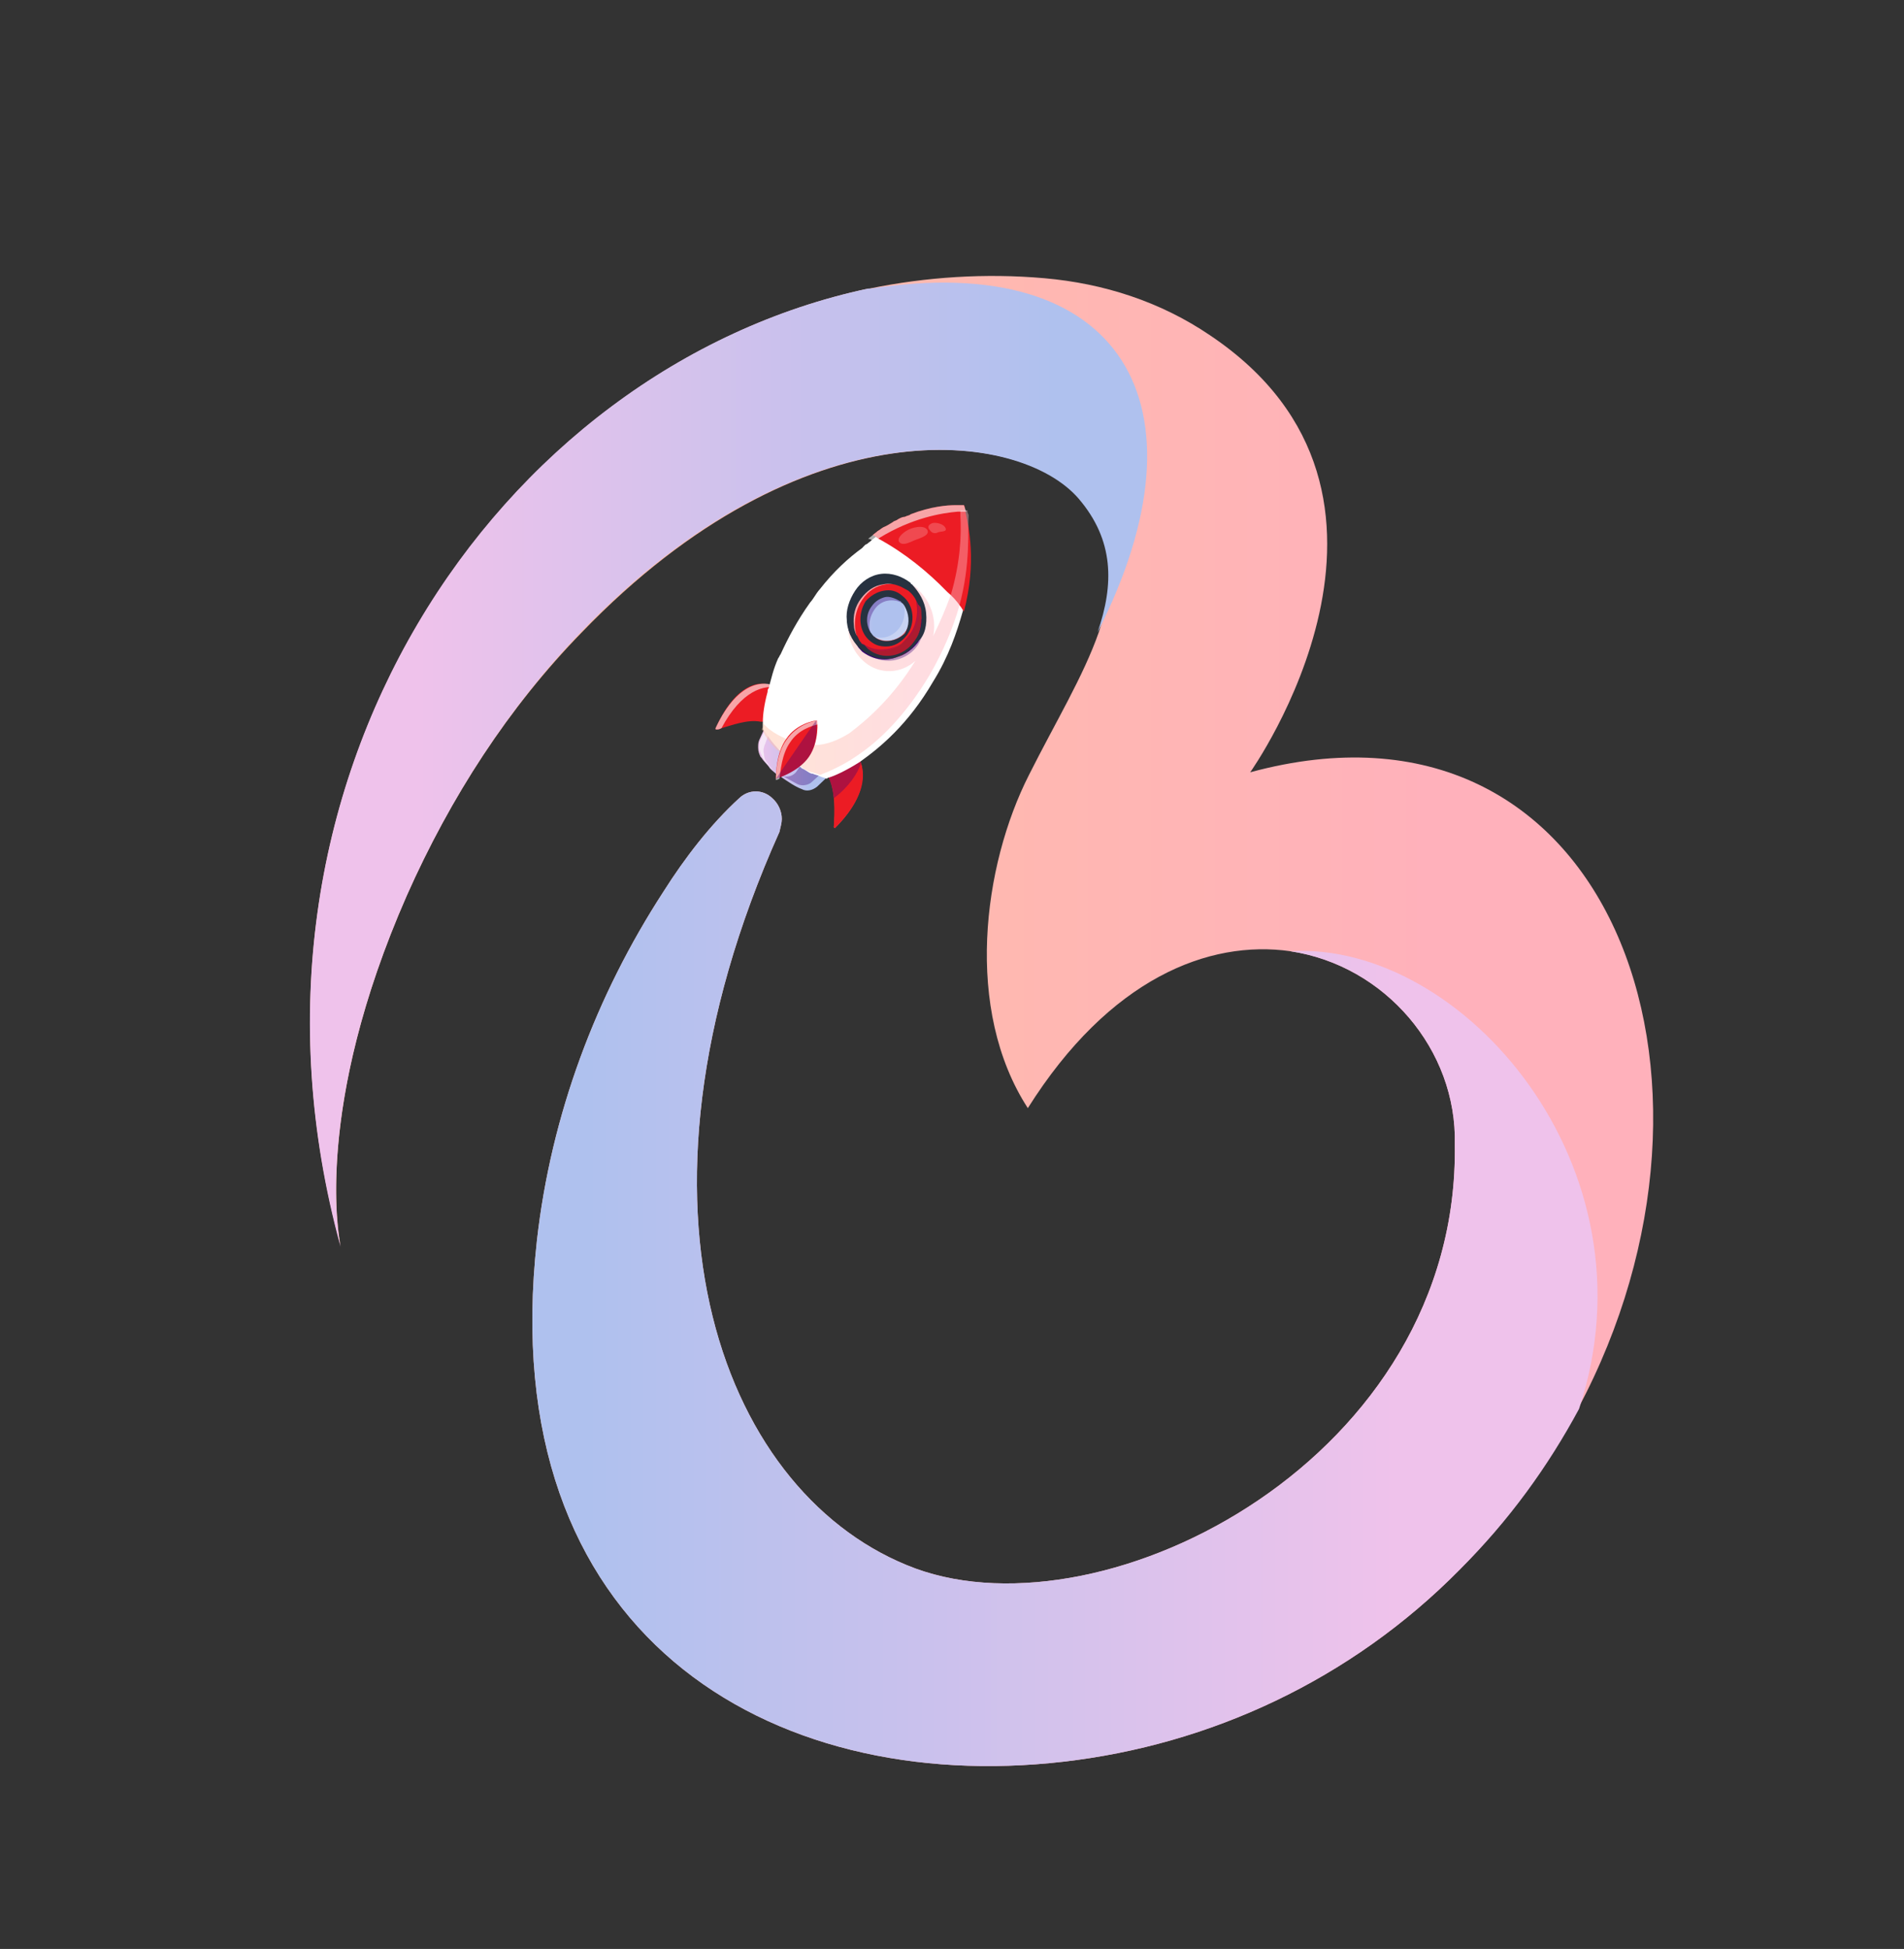 <svg width="212" height="217" xmlns="http://www.w3.org/2000/svg" xmlns:svg="http://www.w3.org/2000/svg">
 <rect width="100%" height="100%" fill="#333333" stroke="none"/>
 <style type="text/css">.st0{fill:url(#SVGID_1_);}
	.st1{fill:url(#SVGID_2_);}
	.st2{fill:url(#SVGID_3_);}
	.st3{fill:url(#SVGID_4_);}
	.st4{opacity:0.6;}
	.st5{fill:#FFFFFF;}
	.st6{opacity:0.35;}
	.st7{fill:#390075;}
	.st8{fill:#EC1C24;}
	.st9{fill:#D25658;}
	.st10{opacity:0.44;}
	.st11{fill:url(#SVGID_5_);}
	.st12{fill:url(#SVGID_6_);}
	.st13{fill:#371A45;}
	.st14{fill:#273240;}
	.st15{fill:url(#SVGID_7_);}
	.st16{opacity:0.3;}
	.st17{opacity:0.2;}
	.st18{fill:url(#SVGID_8_);}
	.st19{fill:url(#SVGID_9_);}
	.st20{fill:url(#SVGID_10_);}
	.st21{fill:url(#SVGID_11_);}
	.st22{fill:url(#SVGID_12_);}
	.st23{fill:url(#SVGID_13_);}
	.st24{font-family:&#x27;Ondo-Medium';}
	.st25{font-size:47.296px;}</style>
 <g class="layer">
  <title>Layer 1</title>
  <g id="svg_1">
   <g id="svg_2">
    <linearGradient transform="translate(1,0) translate(0,-11) translate(0,-4) translate(6,19) translate(3,16) translate(9,4) translate(-3,-2) translate(0,-1) translate(6,2) translate(2,32) translate(162.069,173.636) scale(1.123,1.148) translate(-162.069,-173.636) translate(154.965,153.872) scale(1.047,1.008) translate(-154.965,-153.872) translate(148.003,152.714) scale(0.978,1.015) translate(-148.003,-152.714) translate(151.404,150.45) scale(1.038,1.059) translate(-151.404,-150.45) translate(148.333,154.893) scale(1.103,1.161) translate(-148.333,-154.893) " y2="84.171" x2="160.082" y1="84.171" x1="46.533" gradientUnits="userSpaceOnUse" id="SVGID_1_">
     <stop stop-color="#FFC1A3" offset="0"/>
     <stop stop-color="#FFB1BB" offset="1"/>
    </linearGradient>
    <path id="svg_3" d="m175.681,156.879c-3.293,6.353 -7.77,12.417 -13.17,17.903c-12.116,12.273 -27.789,19.492 -44.12,21.369c-32.662,3.754 -63.48,-14.149 -58.607,-58.042c1.58,-14.005 6.585,-27.288 14.092,-38.839c2.371,-3.754 5.268,-7.508 8.429,-10.396c1.054,-1.011 2.634,-1.011 3.688,0c0.658,0.578 1.054,1.444 1.054,2.31c0,0.433 -0.132,0.866 -0.263,1.444c-18.965,42.304 -5.927,74.213 15.146,82.009c21.336,7.797 60.582,-12.417 60.056,-47.213c0.263,-10.54 -7.77,-19.925 -18.306,-21.513c-9.087,-1.299 -20.15,3.032 -29.238,17.47c-7.112,-10.973 -5.005,-27 0.132,-37.106c2.897,-5.775 6.058,-10.973 7.77,-15.882c0,0 0,0 0,0c1.844,-5.342 1.844,-10.251 -2.107,-14.871c-6.585,-7.652 -30.818,-10.684 -55.446,14.871c-8.165,8.374 -14.619,18.337 -19.492,29.31c-10.273,23.39 -7.639,37.684 -7.375,38.983c-14.092,-51.4 17.516,-97.747 58.739,-106.554l0.132,0c6.322,-1.299 12.907,-1.733 19.492,-1.155c6.585,0.578 12.907,2.599 18.438,6.353c26.472,17.759 4.478,48.657 4.478,48.657c39.905,-10.829 56.236,33.93 36.481,70.892z" class="st0"/>
    <linearGradient transform="translate(1,0) translate(0,-11) translate(0,-4) translate(6,19) translate(3,16) translate(9,4) translate(-3,-2) translate(0,-1) translate(6,2) translate(2,32) translate(162.069,173.636) scale(1.123,1.148) translate(-162.069,-173.636) translate(154.965,153.872) scale(1.047,1.008) translate(-154.965,-153.872) translate(148.003,152.714) scale(0.978,1.015) translate(-148.003,-152.714) translate(151.404,150.45) scale(1.038,1.059) translate(-151.404,-150.45) translate(148.333,154.893) scale(1.103,1.161) translate(-148.333,-154.893) " y2="64.426" x2="117.315" y1="64.426" x1="46.532" gradientUnits="userSpaceOnUse" id="SVGID_2_">
     <stop stop-color="#EFC2EB" offset="0"/>
     <stop stop-color="#AFC1EE" offset="1"/>
    </linearGradient>
    <path id="svg_4" d="m122.21,70.394c1.844,-5.342 1.844,-10.251 -2.107,-14.871c-6.585,-7.652 -30.818,-10.684 -55.446,14.871c-8.034,8.374 -14.487,18.337 -19.36,29.31c-10.536,23.968 -7.507,38.406 -7.375,39.128c-14.092,-51.545 17.385,-97.891 58.739,-106.699l0.132,0l0.132,0c27.921,-4.331 38.193,12.85 25.287,38.261z" class="st1"/>
    <linearGradient transform="translate(1,0) translate(0,-11) translate(0,-4) translate(6,19) translate(3,16) translate(9,4) translate(-3,-2) translate(0,-1) translate(6,2) translate(2,32) translate(162.069,173.636) scale(1.123,1.148) translate(-162.069,-173.636) translate(154.965,153.872) scale(1.047,1.008) translate(-154.965,-153.872) translate(148.003,152.714) scale(0.978,1.015) translate(-148.003,-152.714) translate(151.404,150.45) scale(1.038,1.059) translate(-151.404,-150.45) translate(148.333,154.893) scale(1.103,1.161) translate(-148.333,-154.893) " y2="104.057" x2="155.338" y1="104.057" x1="65.304" gradientUnits="userSpaceOnUse" id="SVGID_3_">
     <stop stop-color="#AFC1EE" offset="0"/>
     <stop stop-color="#EFC2EB" offset="1"/>
    </linearGradient>
    <path id="svg_5" d="m175.813,156.879c-0.132,0 -0.132,0 0,0c-3.424,6.353 -7.77,12.417 -13.302,17.903c-12.116,12.273 -27.789,19.492 -44.12,21.369c-32.662,3.754 -63.48,-14.149 -58.607,-58.042c1.58,-14.005 6.585,-27.288 14.092,-38.839c2.371,-3.754 5.268,-7.508 8.429,-10.396c1.054,-1.011 2.634,-1.011 3.688,0c0.658,0.578 1.054,1.444 1.054,2.31c0,0.433 -0.132,0.866 -0.263,1.444c-18.965,42.304 -5.927,74.213 15.146,82.009c21.336,7.797 60.582,-12.417 60.056,-47.213c0.263,-10.54 -7.77,-19.925 -18.306,-21.513c19.097,-1.155 41.091,23.968 32.135,50.967z" class="st2"/>
    <g id="svg_6">
     <g id="svg_7">
      <linearGradient transform="translate(1,0) translate(0,-11) translate(0,-4) translate(6,19) translate(3,16) translate(9,4) translate(-3,-2) translate(0,-1) translate(6,2) translate(2,32) translate(162.069,173.636) scale(1.123,1.148) translate(-162.069,-173.636) translate(154.965,153.872) scale(1.047,1.008) translate(-154.965,-153.872) translate(148.003,152.714) scale(0.978,1.015) translate(-148.003,-152.714) translate(151.404,150.45) scale(1.038,1.059) translate(-151.404,-150.45) translate(148.333,154.893) scale(1.103,1.161) translate(-148.333,-154.893) " y2="63.867" x2="90.188" y1="63.867" x1="84.312" gradientUnits="userSpaceOnUse" id="SVGID_4_">
       <stop stop-color="#EFC2EB" offset="0"/>
       <stop stop-color="#AFC1EE" offset="1"/>
      </linearGradient>
      <path id="svg_8" d="m92.051,86.564l0,0l0,0l-1.054,1.011c-0.527,0.433 -1.185,0.578 -1.712,0.289c-0.79,-0.289 -1.58,-0.866 -2.239,-1.299c0,0 0,0 0,0c-0.132,-0.144 -0.132,-0.144 -0.263,-0.144c0,0 0,0 0,0c-0.132,0 -0.132,-0.144 -0.263,-0.144c-0.263,-0.289 -0.527,-0.433 -0.79,-0.722c0,0 0,0 0,0c-0.263,-0.433 -0.658,-0.722 -0.922,-1.155c0,0 -0.132,-0.144 -0.132,-0.144c-0.132,-0.289 -0.263,-0.578 -0.263,-1.011c0,-0.289 0,-0.578 0.132,-0.866l0.395,-0.866l0.132,-0.289l0,-0.144l0,-0.144l0,0l2.239,1.877c0,0 0,0 0,0l0.132,0.144l0.395,0.289c0,0 0,0 0,0l0.658,0.578l1.317,1.011l1.712,1.444l0.132,0.144l0.395,0.144z" class="st3"/>
     </g>
     <g id="svg_9" class="st4">
      <g id="svg_10">
       <path id="svg_11" d="m85.729,81.367l-0.527,1.444c-0.132,0.289 -0.263,0.722 -0.132,1.155c0,0.433 0.132,0.722 0.395,1.011c0.132,0.289 0.395,0.433 0.527,0.722c-0.395,-0.433 -0.79,-0.866 -1.054,-1.299c-0.132,-0.289 -0.263,-0.578 -0.395,-1.011c0,-0.289 0,-0.722 0.132,-1.011l0.658,-1.444l0.395,0.433z" class="st5"/>
      </g>
     </g>
     <g id="svg_12">
      <g id="svg_13" class="st6">
       <path id="svg_14" d="m89.68,84.543l-1.317,-1.011l0,0l-0.527,-0.578l-0.395,-0.289l-0.132,-0.144c0,0 0,0 0,0l-2.239,-1.877l0,0.144l0,0c0,0 0,0 0.132,0.144c0,0.144 0.132,0.144 0.132,0.144c0,0 0,0 0,0l0,0l0.395,0.433l1.449,1.299l0.132,0.144l0.395,0.289l0.658,0.578l0.79,0.722l-0.132,0l0.395,0.433l0.132,0.144l-0.395,0.289l-0.132,0l-0.395,0.578c-0.395,0.433 -0.922,0.578 -1.449,0.433c0,0 0,0 0,0c0,0 -0.132,0 -0.132,0c0,0 0,0 0.132,0c0.527,0.289 1.054,0.578 1.58,0.866c0.527,0.289 1.317,0.144 1.712,-0.289l0.79,-0.722l0,0l0.263,-0.144l-1.844,-1.588z" class="st7"/>
      </g>
     </g>
     <g id="svg_15">
      <path id="svg_16" d="m86.915,76.746l-0.922,4.187c-0.263,-0.289 -0.658,-0.433 -1.054,-0.578c0,0 0,0 -0.132,0c0,0 -0.132,0 -0.132,0c-1.449,-0.289 -3.293,0.433 -4.346,0.722c-0.263,0.144 -0.395,0.144 -0.527,0.144c-0.132,0 -0.132,0 -0.132,-0.144c1.976,-4.331 4.214,-5.198 5.795,-4.909c0.658,0.144 1.054,0.289 1.449,0.578c-0.132,-0.144 0,0 0,0z" class="st8"/>
     </g>
     <g id="svg_17" class="st4">
      <g id="svg_18">
       <path id="svg_19" d="m86.783,76.602c-1.712,-0.433 -4.214,0.289 -6.453,4.476c-0.263,0.144 -0.395,0.144 -0.527,0.144c-0.132,0 -0.132,0 -0.132,-0.144c2.634,-5.631 5.795,-5.342 7.112,-4.476z" class="st5"/>
      </g>
     </g>
     <g id="svg_20">
      <path id="svg_21" d="m94.948,83.388c1.185,1.155 2.371,4.476 -1.976,8.807c0,0 -0.132,0 -0.132,-0.144c0.132,-0.866 0.395,-5.198 -1.317,-6.642l3.424,-2.021z" class="st9"/>
     </g>
     <g id="svg_22">
      <path id="svg_23" d="m92.973,92.195c0,0 -0.132,0 -0.132,-0.144c0,-0.433 0.132,-1.877 0,-3.176c-0.132,-1.299 -0.527,-2.743 -1.317,-3.321c0,0 0,0 0,0l0,0l3.424,-2.021c0.395,0.289 0.658,0.866 0.922,1.444c0.527,1.588 0.263,4.043 -2.897,7.219z" class="st8"/>
     </g>
     <g id="svg_24" class="st6">
      <path id="svg_25" d="m92.841,88.875c-0.132,-1.299 -0.527,-2.743 -1.317,-3.321c0,0 0,0 0,0l3.424,-2.021c0.395,0.289 0.658,0.866 0.922,1.444c-0.395,1.155 -1.317,2.599 -3.029,3.898z" class="st7"/>
     </g>
     <g id="svg_26">
      <path id="svg_27" d="m107.196,68.083c-0.658,2.31 -1.58,5.053 -3.293,7.797c-2.766,4.765 -5.927,7.364 -8.165,8.952c0,0 0,0 0,0c-1.58,1.011 -2.897,1.588 -3.424,1.733c0,0 0,0 0,0l0,0c-0.132,0 -0.263,0.144 -0.263,0.144l0,0c0,0 0,0 0,0c-0.263,-0.144 -0.527,-0.144 -0.79,-0.289c-0.263,-0.144 -0.527,-0.144 -0.79,-0.289c0,0 0,0 -0.132,0c0,0 0,0 0,0c-0.395,-0.144 -0.658,-0.433 -1.054,-0.578c0,0 -0.132,-0.144 -0.132,-0.144c-0.395,-0.289 -0.79,-0.578 -1.185,-0.866c-0.132,-0.144 -0.395,-0.289 -0.527,-0.433c-0.132,-0.144 -0.263,-0.144 -0.395,-0.289c-0.132,0 -0.132,-0.144 -0.132,-0.144c-0.527,-0.578 -0.922,-1.011 -1.317,-1.588c-0.132,-0.144 -0.263,-0.433 -0.395,-0.578l0,0c0,0 0,0 0,0c0,0 0,0 -0.132,-0.144c0,0 0,0 -0.132,-0.144c0,0 0,0 0,0c0,0 0,0 0,0l0,-0.433c0,-0.144 0,-0.289 0,-0.433c0,-0.722 0.132,-1.877 0.527,-3.321c0,-0.144 0,-0.289 0.132,-0.433c0.263,-1.011 0.527,-2.166 1.054,-3.321c0.132,-0.144 0.132,-0.289 0.263,-0.433c0.79,-1.733 1.844,-3.754 3.293,-5.775c0.395,-0.433 0.658,-1.011 1.054,-1.444c0,0 0,0 0,0c1.58,-2.021 3.161,-3.465 4.741,-4.62c0,0 0.132,-0.144 0.132,-0.144c0.132,-0.144 0.263,-0.289 0.395,-0.289c0.132,-0.144 0.395,-0.289 0.527,-0.433c0.132,-0.144 0.395,-0.289 0.527,-0.433c0.263,-0.144 0.395,-0.289 0.658,-0.433c0.395,-0.144 0.79,-0.433 1.054,-0.578c0.132,-0.144 0.395,-0.144 0.527,-0.289c0.263,-0.144 0.527,-0.289 0.79,-0.289c0.263,-0.144 0.527,-0.144 0.658,-0.289c2.107,-0.722 3.688,-0.866 4.741,-0.866c0.132,0 0.263,0 0.263,0c0.132,0 0.263,0 0.395,0c0.132,0 0.263,0 0.395,0c0,0 0,0 0,0s0.132,0.144 0.132,0.433c0.658,1.011 1.449,5.053 0,10.684z" class="st5"/>
     </g>
     <g id="svg_28">
      <path id="svg_29" d="m107.328,68.083c0,0 0,0 0,0c-0.132,-0.144 -0.263,-0.433 -0.395,-0.578c-0.395,-0.578 -0.922,-1.155 -1.449,-1.588c-2.239,-2.31 -4.741,-4.331 -7.639,-5.92c-0.263,-0.144 -0.395,-0.289 -0.658,-0.433c0.132,-0.144 0.395,-0.289 0.527,-0.433c0.263,-0.144 0.395,-0.289 0.658,-0.433c0.395,-0.144 0.79,-0.433 1.054,-0.578c0.132,-0.144 0.395,-0.144 0.527,-0.289c0.263,-0.144 0.527,-0.289 0.79,-0.289c0.263,-0.144 0.527,-0.144 0.658,-0.289c2.239,-0.866 4.083,-1.011 5.005,-1.011c0.395,0 0.527,0 0.79,0c0.132,0 0.132,0 0.132,0s0.132,0.144 0.132,0.578c0.395,1.733 1.317,5.775 -0.132,11.262z" class="st8"/>
     </g>
     <g id="svg_30">
      <g id="svg_31" class="st10">
       <g id="svg_32">
        <linearGradient transform="translate(1,0) translate(0,-11) translate(0,-4) translate(6,19) translate(3,16) translate(9,4) translate(-3,-2) translate(0,-1) translate(6,2) translate(2,32) translate(162.069,173.636) scale(1.123,1.148) translate(-162.069,-173.636) translate(154.965,153.872) scale(1.047,1.008) translate(-154.965,-153.872) translate(148.003,152.714) scale(0.978,1.015) translate(-148.003,-152.714) translate(151.404,150.45) scale(1.038,1.059) translate(-151.404,-150.45) translate(148.333,154.893) scale(1.103,1.161) translate(-148.333,-154.893) " y2="54.862" x2="102.108" y1="54.862" x1="84.719" gradientUnits="userSpaceOnUse" id="SVGID_5_">
         <stop stop-color="#FFC1A3" offset="0"/>
         <stop stop-color="#FFB1BB" offset="1"/>
        </linearGradient>
        <path id="svg_33" d="m106.801,67.506c-0.658,2.31 -1.712,4.909 -3.293,7.652c-2.766,4.62 -5.663,7.364 -8.034,8.952c0,0 0,0 0,0c-1.449,1.011 -2.766,1.588 -3.424,1.877c0,0 0,0 0,0c-0.132,0 -0.263,0.144 -0.395,0.144c-0.263,0.144 -0.395,0.144 -0.395,0.144c0,0 0,0 0,0c-0.263,-0.144 -0.527,-0.144 -0.79,-0.289c0,0 0,0 -0.132,0c0,0 0,0 0,0c-0.395,-0.144 -0.79,-0.289 -1.054,-0.578c-0.132,0 -0.132,-0.144 -0.263,-0.144c-0.395,-0.289 -0.79,-0.433 -1.185,-0.722c-0.132,-0.144 -0.395,-0.289 -0.527,-0.433c-0.132,-0.144 -0.263,-0.144 -0.395,-0.289c-0.132,0 -0.132,-0.144 -0.132,-0.144c-0.132,-0.144 -0.263,-0.144 -0.395,-0.289c-0.395,-0.433 -0.79,-0.866 -1.054,-1.299c-0.132,-0.144 -0.263,-0.433 -0.395,-0.722c0,0 -0.132,-0.144 -0.132,-0.144l0.132,-0.289l0,-0.144c0,0 0,0 0,0c0,0 0,0 0,0l0,-0.289c0,0 0.132,0.144 0.132,0.144c0,0 0,0 0,0c0.658,0.722 1.449,1.155 2.371,1.588c0.132,0 0.132,0.144 0.263,0.144c0.132,0.144 0.263,0.144 0.527,0.144c0.263,0.144 0.658,0.144 0.922,0.289c0.527,0.144 1.054,0.144 1.58,0.144c1.317,0 2.634,-0.578 3.819,-1.299c2.107,-1.588 4.873,-4.043 7.375,-8.085c-1.58,1.444 -3.951,1.588 -5.663,0.144c-1.185,-1.011 -1.844,-2.454 -1.844,-4.043l0,0c0,-1.011 0.395,-2.166 0.922,-3.032c0,0 0,0 0.132,-0.144c0,0 0,-0.144 0.132,-0.144c0.263,-0.289 0.395,-0.578 0.658,-0.722c0.263,-0.144 0.527,-0.433 0.79,-0.578c0.132,0 0.132,0 0.132,-0.144c0.132,0 0.132,-0.144 0.263,-0.144c0,0 0,0 0.132,0c0,0 0.132,0 0.132,0c0,0 0,0 0.132,0c0,0 0,0 0.132,0c0,0 0.132,0 0.132,0c0.132,0 0.395,-0.144 0.658,-0.144c0.132,0 0.263,0 0.395,0c0.922,0 1.844,0.144 2.766,0.722c0.132,0.144 0.263,0.144 0.263,0.289c1.449,1.299 2.107,3.321 1.712,5.198c0.79,-1.588 1.449,-3.176 1.976,-4.62c1.054,-3.61 1.185,-6.642 1.054,-8.807c0,-0.144 0,-0.433 0,-0.578c0,0 0,0 0,0c0.395,0 0.527,0 0.79,0c0,0 0,0 0,0.144c0,0.144 0.132,0.289 0.132,0.433c-0.132,1.588 0.263,5.342 -1.054,10.107z" class="st11"/>
       </g>
      </g>
      <g id="svg_34" class="st6">
       <path id="svg_35" d="m84.807,79.778c0,0 0,0 0,0c0,0 0,0 0,0c0,0 0,0 0,0z" class="st7"/>
      </g>
      <g id="svg_36" class="st6">
       <polygon id="svg_37" points="84.807,79.778 84.807,79.778 84.807,79.778 " class="st7"/>
      </g>
     </g>
     <g id="svg_38" class="st4">
      <g id="svg_39">
       <path id="svg_40" d="m107.592,56.966l-0.132,0c-0.263,0 -0.527,0 -0.79,0c-1.844,0.144 -5.136,0.722 -8.692,2.888c-0.263,0.144 -0.395,0.289 -0.658,0.433c-0.263,-0.144 -0.395,-0.289 -0.658,-0.289c0.132,-0.144 0.395,-0.289 0.527,-0.433c0.132,-0.144 0.395,-0.289 0.527,-0.433c0.263,-0.144 0.395,-0.289 0.658,-0.433c0.395,-0.144 0.79,-0.433 1.054,-0.578c0.132,-0.144 0.395,-0.144 0.527,-0.289c0.263,-0.144 0.527,-0.289 0.79,-0.289c0.263,-0.144 0.527,-0.144 0.658,-0.289c2.239,-0.866 4.083,-1.011 5.005,-1.011c0.395,0 0.527,0 0.79,0c0.132,0 0.132,0 0.132,0s0.132,0.433 0.263,0.722z" class="st5"/>
      </g>
     </g>
     <g id="svg_41">
      <ellipse id="svg_42" ry="3.1" rx="3.1" cy="99.929" cx="67.694" class="st8" transform="matrix(0.797,-1.15,1.049,0.873,-59.963,59.449) "/>
      <path id="svg_43" d="m102.85,68.372c0,-0.144 0,-0.289 -0.132,-0.433c0,-0.144 0,-0.289 -0.132,-0.289c-0.132,-0.578 -0.395,-1.011 -0.79,-1.444l0,0c0,0 0,0 0,0c-0.132,-0.289 -0.395,-0.433 -0.658,-0.722c-0.658,-0.722 -1.449,-1.155 -2.371,-1.155c-0.132,0 -0.263,0 -0.395,0c-0.132,0 -0.132,0 -0.263,0c-1.054,0.144 -2.107,0.722 -2.766,1.733c0,0 0,0.144 -0.132,0.144c-0.658,1.011 -0.922,2.166 -0.79,3.321c0,0.433 0.132,0.866 0.263,1.155c0,0 0,0 0,0s0,0 0,0c0.132,0.144 0.132,0.289 0.263,0.433c0.132,0.144 0.263,0.433 0.395,0.578c0.132,0.144 0.132,0.289 0.263,0.433c0.132,0.144 0.263,0.289 0.395,0.433c0,0 0,0 0,0c0.79,0.578 1.58,0.866 2.502,0.866c1.185,0 2.502,-0.578 3.293,-1.733c0.527,-0.866 0.79,-1.877 0.79,-2.743c0.263,-0.289 0.263,-0.433 0.263,-0.578zm-6.453,4.043c-0.132,0 -0.132,0 0,0c-0.132,-0.144 -0.395,-0.289 -0.395,-0.433c0,0 0,0 0,0c-0.263,-0.289 -0.395,-0.578 -0.527,-0.866c0,-0.144 -0.132,-0.144 -0.132,-0.289c0,0 0,0 0,0c0,0 0,-0.144 -0.132,-0.144l0,0c-0.132,-0.433 -0.263,-0.722 -0.263,-1.155c-0.132,-1.155 0.132,-2.31 0.79,-3.321c0.658,-0.866 1.58,-1.588 2.634,-1.733c0.658,-0.144 1.317,0 1.976,0.289c0.132,0.144 0.395,0.144 0.527,0.289c0,0 0.132,0 0.132,0c0,0 0.132,0 0.132,0.144c0.132,0 0.132,0.144 0.263,0.144c0,0 0,0 0,0c0.132,0.144 0.263,0.289 0.395,0.433c0,0 0,0 0,0c0.132,0.144 0.132,0.144 0.263,0.289c0,0 0,0 0,0c0,0 0.132,0.144 0.132,0.144c0,0.144 0.132,0.144 0.132,0.289c0.263,0.433 0.395,0.722 0.527,1.155c0,0.144 0.132,0.289 0.132,0.578c0.132,1.155 -0.132,2.31 -0.79,3.321c-1.58,2.021 -4.083,2.31 -5.795,0.866z" class="st7"/>
     </g>
     <g id="svg_44" class="st4">
      <g id="svg_45">
       <path id="svg_46" d="m101.928,66.062c-0.132,0 -0.132,-0.144 -0.263,-0.144c-1.844,-1.444 -4.346,-1.155 -5.663,0.866c-1.185,1.733 -1.054,4.187 0.263,5.631c-1.58,-1.588 -1.844,-4.187 -0.527,-6.064c1.317,-2.021 3.951,-2.31 5.663,-0.866c0.132,0.289 0.395,0.433 0.527,0.578z" class="st5"/>
      </g>
     </g>
     <g id="svg_47" class="st6">
      <path id="svg_48" d="m101.928,71.693c-1.317,2.021 -3.951,2.31 -5.663,0.866c-0.527,-0.433 -0.922,-1.011 -1.317,-1.733c0.132,0.289 0.395,0.433 0.658,0.722c1.844,1.444 4.346,1.155 5.663,-0.866c0.922,-1.299 1.054,-3.032 0.527,-4.476c1.185,1.444 1.317,3.754 0.132,5.487z" class="st13"/>
      <path id="svg_49" d="m102.85,68.372c0,-0.144 0,-0.289 -0.132,-0.433c0,-0.144 0,-0.289 -0.132,-0.289c-0.132,-0.578 -0.395,-1.011 -0.79,-1.444l0,0c0,0 0,0 0,0c0,0 0,0 0,0l0,0l0,0c0,0 0,0 0,0c0,0 0,0 0,0c0.132,0.289 0.263,0.578 0.263,1.011c0.263,1.155 0,2.454 -0.79,3.465c-0.658,0.866 -1.58,1.588 -2.634,1.733c-1.054,0.144 -2.107,-0.144 -2.897,-0.866c0,0 0,0 0,0c-0.132,-0.144 -0.132,-0.144 -0.263,-0.289c-0.132,-0.144 -0.263,-0.289 -0.395,-0.433c0,0 0,0 0,0l0,0c0,0 0,0 0,0c0,0 0,0 0,0c0,0 0,0 0,0c0,0 0,0 0,0s0,0 0,0c0.132,0.144 0.132,0.289 0.263,0.433c0.132,0.144 0.263,0.433 0.395,0.578c0.132,0.144 0.132,0.289 0.263,0.433c0.132,0.144 0.263,0.289 0.395,0.433c0,0 0,0 0,0c0.79,0.578 1.58,0.866 2.502,0.866c1.185,0 2.502,-0.578 3.293,-1.733c0.527,-0.866 0.79,-1.877 0.79,-2.743c-0.132,-0.433 -0.132,-0.578 -0.132,-0.722zm-6.453,4.043c-0.132,0 -0.132,0 0,0c-0.132,-0.144 -0.395,-0.289 -0.395,-0.433c0,0 0,0 0,0c-0.263,-0.289 -0.395,-0.578 -0.527,-0.866c0.132,0.144 0.132,0.144 0.263,0.289l0,0c0,0 0,0 0,0c0.132,0.144 0.263,0.289 0.395,0.289c0.79,0.578 1.712,0.722 2.634,0.578c1.054,-0.144 2.107,-0.866 2.766,-1.733c0.658,-0.866 0.922,-2.021 0.79,-3.032c0,0 0,0 0,0c0,-0.289 -0.132,-0.722 -0.132,-1.011c0.263,0.433 0.395,0.722 0.527,1.155c0,0.144 0.132,0.289 0.132,0.578c0.132,1.155 -0.132,2.31 -0.79,3.321c-1.449,2.021 -3.951,2.31 -5.663,0.866z" class="st7"/>
     </g>
     <g id="svg_50">
      <g id="svg_51">
       <path id="svg_52" d="m103.114,68.228c-0.132,-1.299 -0.79,-2.31 -1.58,-3.176c0,0 -0.132,0 -0.132,-0.144c-0.922,-0.722 -2.107,-1.155 -3.293,-1.011c-1.185,0.144 -2.239,0.866 -2.897,1.877c-0.658,1.011 -1.054,2.166 -0.922,3.321l0,0c0,0 0,0.144 0,0.144c0.132,1.299 0.79,2.454 1.712,3.176c0,0 0,0 0,0c1.976,1.588 4.61,1.155 6.19,-1.011c0.79,-0.578 1.054,-1.877 0.922,-3.176zm-7.244,3.321l0,0c0,0 -0.132,-0.144 -0.132,-0.144c-0.132,-0.289 -0.263,-0.578 -0.395,-0.722c0,0 0,0 0,0l0,0c0,0 0,0 0,0l0,0c-0.132,-0.289 -0.263,-0.722 -0.263,-1.011c-0.132,-1.155 0.132,-2.166 0.79,-3.032c0.658,-0.866 1.449,-1.444 2.502,-1.588c0.658,-0.144 1.317,0 1.976,0.289c0.263,0.144 0.527,0.289 0.79,0.433c0,0 0,0 0,0c0.527,0.433 0.79,0.866 1.054,1.444c0,0.144 0.132,0.144 0.132,0.144c0,0 0,0 0,0l0,0c0,0 0,0.144 0.132,0.144c0,0 0,0 0,0c0.132,0.289 0.132,0.578 0.132,0.866c0.132,1.155 -0.132,2.166 -0.79,3.032c-1.185,1.733 -3.556,2.166 -5.136,0.866c0,0 0,0 0,0c-0.132,-0.144 -0.263,-0.289 -0.395,-0.433c-0.263,-0.144 -0.395,-0.144 -0.395,-0.289z" class="st14"/>
      </g>
     </g>
     <g id="svg_53">
      <g id="svg_54">
       <linearGradient transform="translate(1,0) translate(0,-11) translate(0,-4) translate(6,19) translate(3,16) translate(9,4) translate(-3,-2) translate(0,-1) translate(6,2) translate(2,32) translate(162.069,173.636) scale(1.123,1.148) translate(-162.069,-173.636) translate(154.965,153.872) scale(1.047,1.008) translate(-154.965,-153.872) translate(148.003,152.714) scale(0.978,1.015) translate(-148.003,-152.714) translate(151.404,150.45) scale(1.038,1.059) translate(-151.404,-150.45) translate(148.333,154.893) scale(1.103,1.161) translate(-148.333,-154.893) " y2="53.132" x2="97.226" y1="53.132" x1="93.287" gradientUnits="userSpaceOnUse" id="SVGID_6_">
        <stop stop-color="#EFC2EB" offset="0"/>
        <stop stop-color="#AFC1EE" offset="1"/>
       </linearGradient>
       <circle id="svg_55" r="2.535" cy="68.805" cx="98.768" class="st12"/>
      </g>
     </g>
     <g id="svg_56" class="st16">
      <g id="svg_57">
       <path id="svg_58" d="m100.743,70.538c-0.922,1.299 -2.502,1.444 -3.688,0.578c-0.263,-0.144 -0.395,-0.433 -0.658,-0.722c0,0 0,0 0.132,0c1.185,1.011 2.766,0.722 3.688,-0.578c0.658,-1.011 0.658,-2.31 0.132,-3.321c1.054,1.155 1.317,2.888 0.395,4.043z" class="st5"/>
      </g>
     </g>
     <g id="svg_59" class="st6">
      <path id="svg_60" d="m101.007,67.506c0,0 0,-0.144 0,0c-1.185,-1.011 -2.897,-0.866 -3.688,0.433c-0.658,1.011 -0.658,2.166 -0.132,3.176c-1.054,-1.011 -1.185,-2.743 -0.395,-3.898c0.922,-1.299 2.502,-1.444 3.688,-0.578c0.132,0.289 0.395,0.578 0.527,0.866z" class="st7"/>
     </g>
     <g id="svg_61">
      <g id="svg_62">
       <path id="svg_63" d="m100.48,66.351c-0.658,-0.578 -1.317,-0.722 -2.107,-0.578c-0.79,0.144 -1.449,0.578 -1.976,1.155c-0.922,1.444 -0.79,3.465 0.527,4.476c0,0 0,0 0,0c0.527,0.433 1.054,0.578 1.712,0.578c0.922,0 1.712,-0.433 2.371,-1.299c0.922,-1.299 0.79,-3.321 -0.527,-4.331zm-3.029,4.62c0,-0.144 -0.132,-0.144 0,0c-0.132,-0.144 -0.132,-0.144 0,0c-0.132,-0.144 -0.132,-0.144 0,0c-0.263,-0.144 -0.395,-0.433 -0.527,-0.578l0,0l0,0c-0.527,-0.866 -0.527,-2.021 0.132,-2.888c0.395,-0.578 0.922,-0.866 1.449,-1.011c0.527,-0.144 1.185,0.144 1.712,0.433c0,0 0,0 0,0c0,0 0.132,0 0.132,0.144l0,0c0.263,0.144 0.395,0.433 0.527,0.722c0,0 0,0 0,0c0.395,0.866 0.395,1.877 -0.132,2.743c-0.922,0.866 -2.371,1.155 -3.293,0.433z" class="st14"/>
      </g>
     </g>
     <g id="svg_64" class="st17">
      <path id="svg_65" d="m103.245,58.987c-0.395,-0.578 -1.712,-0.289 -2.371,0.144c-0.658,0.433 -0.922,0.866 -0.79,1.155c0.263,0.433 0.79,0.289 1.449,0c0.527,-0.289 2.107,-0.578 1.712,-1.299z" class="st5"/>
     </g>
     <g id="svg_66" class="st17">
      <path id="svg_67" d="m105.221,58.699c-0.263,-0.433 -1.185,-0.578 -1.449,-0.433c-0.395,0.144 -0.527,0.433 -0.263,0.722c0.263,0.433 0.658,0.433 0.922,0.289c0.263,-0.144 1.185,0 0.79,-0.578z" class="st5"/>
     </g>
     <g id="svg_68">
      <path id="svg_69" d="m90.075,84.254c-1.185,1.733 -3.688,2.454 -3.688,2.454s0,0 0,0c0,-0.289 0,-2.888 1.185,-4.476c1.054,-1.588 3.029,-2.021 3.424,-2.021c0,0 0,0 0,0s0.263,2.31 -0.922,4.043z" class="st8"/>
     </g>
     <g id="svg_70" class="st4">
      <g id="svg_71">
       <path id="svg_72" d="m91.129,80.212c0,0 0,0.144 0,0.433c-0.658,0.144 -2.239,0.578 -3.161,2.021c-0.922,1.299 -1.054,3.176 -1.185,4.043c-0.263,0.144 -0.395,0.144 -0.395,0.144s0,0 0,0c0,-0.289 0,-2.888 1.185,-4.476c1.185,-1.733 3.161,-2.166 3.556,-2.166c0,0 0,0 0,0z" class="st5"/>
      </g>
     </g>
     <g id="svg_73" class="st6">
      <path id="svg_74" d="m90.075,84.254c-1.185,1.733 -3.688,2.454 -3.688,2.454s0,0 0,0l4.478,-6.497c0,0 0,0 0,0s0.395,2.31 -0.79,4.043z" class="st7"/>
     </g>
    </g>
   </g>
  </g>
 </g>
</svg>